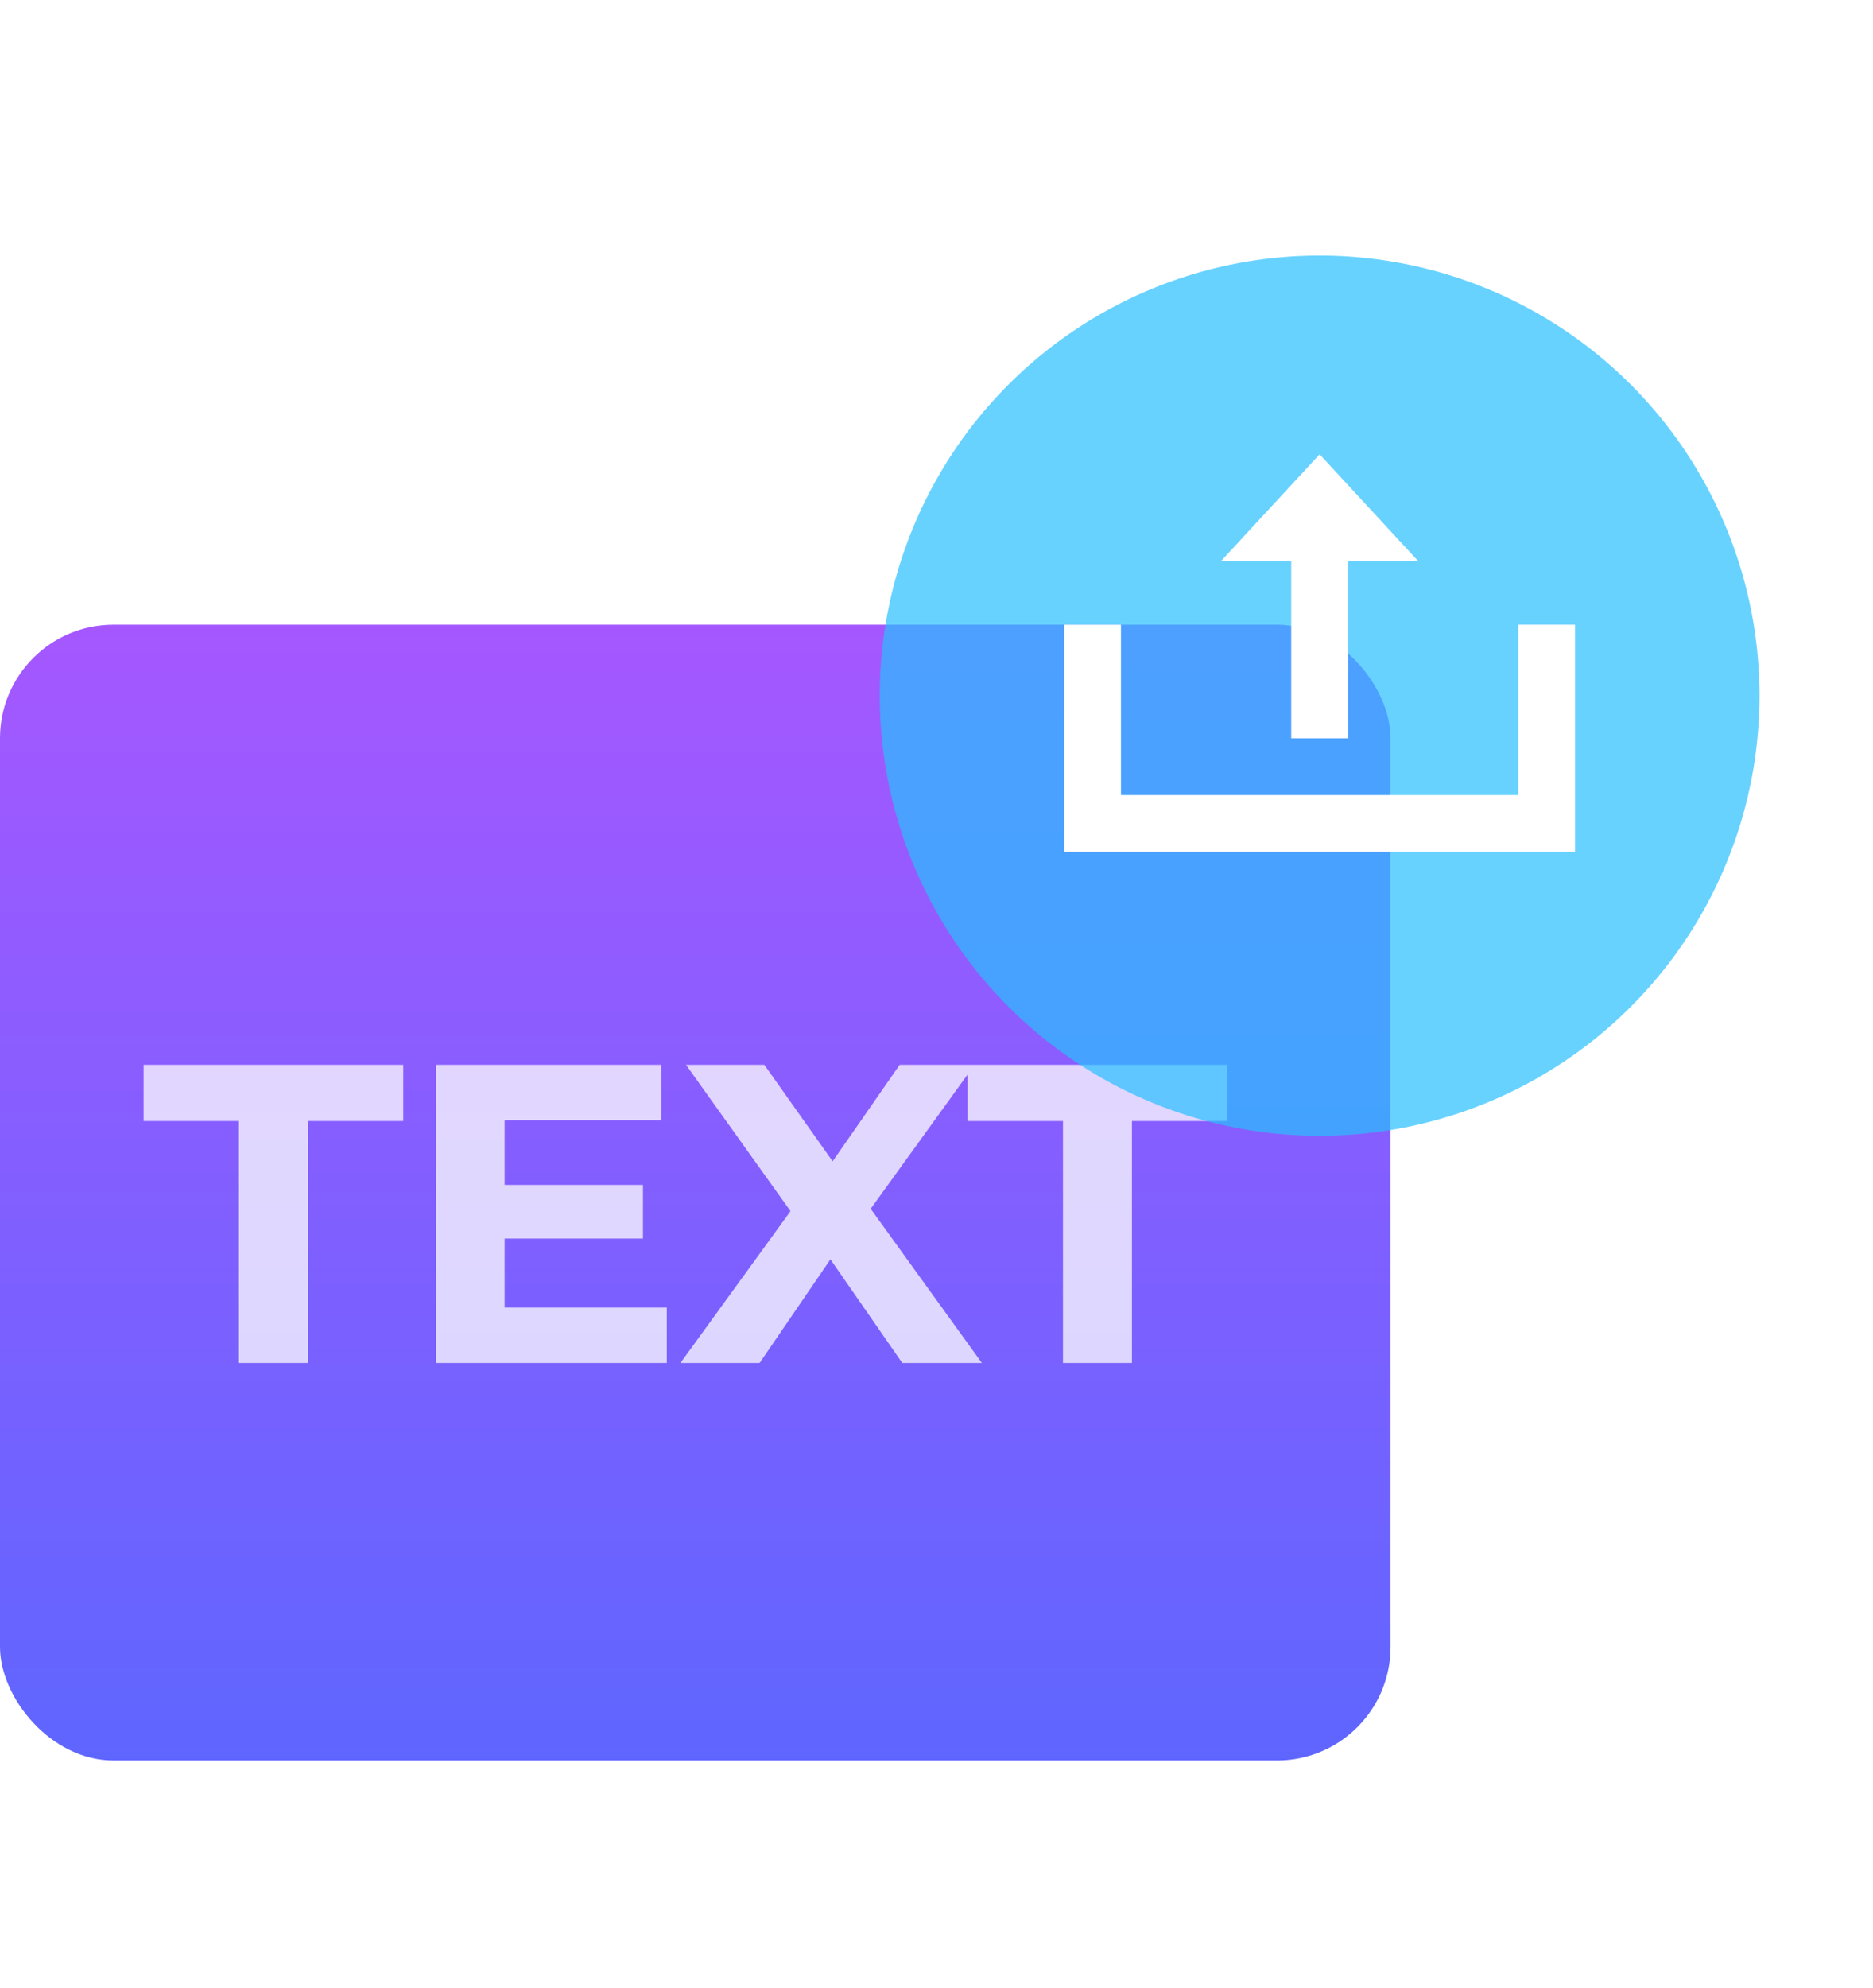<svg width="66" height="70" viewBox="0 0 66 70" fill="none" xmlns="http://www.w3.org/2000/svg">
<rect y="22" width="49" height="40" rx="4" fill="url(#paint0_linear_143_2929)"/>
<path d="M8.42 48V39.48H5.06V37.5H14.21V39.48H10.85V48H8.42ZM17.602 41.73H22.657V43.62H17.602V41.73ZM17.782 46.05H23.497V48H15.367V37.5H23.302V39.45H17.782V46.05ZM23.978 48L28.493 41.775V43.545L24.173 37.5H26.933L29.918 41.715L28.763 41.73L31.703 37.5H34.343L30.053 43.44V41.7L34.598 48H31.793L28.703 43.545H29.813L26.768 48H23.978ZM37.457 48V39.48H34.097V37.5H43.247V39.48H39.887V48H37.457Z" fill="white" fill-opacity="0.75"/>
<g filter="url(#filter0_b_143_2929)">
<circle cx="46.5" cy="24.5" r="15.5" fill="#28BFFF" fill-opacity="0.7"/>
</g>
<path fill-rule="evenodd" clip-rule="evenodd" d="M39.5 22V28H53.5V22H55.5V30H37.5V22H39.5Z" fill="white"/>
<path fill-rule="evenodd" clip-rule="evenodd" d="M47.5 19V26H45.5V19H47.5Z" fill="white"/>
<path d="M46.5 16L49.964 19.75H43.036L46.5 16Z" fill="white"/>
<defs>
<filter id="filter0_b_143_2929" x="25" y="3" width="43" height="43" filterUnits="userSpaceOnUse" color-interpolation-filters="sRGB">
<feFlood flood-opacity="0" result="BackgroundImageFix"/>
<feGaussianBlur in="BackgroundImage" stdDeviation="3"/>
<feComposite in2="SourceAlpha" operator="in" result="effect1_backgroundBlur_143_2929"/>
<feBlend mode="normal" in="SourceGraphic" in2="effect1_backgroundBlur_143_2929" result="shape"/>
</filter>
<linearGradient id="paint0_linear_143_2929" x1="29.013" y1="85.256" x2="29.013" y2="21.07" gradientUnits="userSpaceOnUse">
<stop stop-color="#366EFF"/>
<stop offset="1" stop-color="#A757FF"/>
</linearGradient>
</defs>
</svg>
